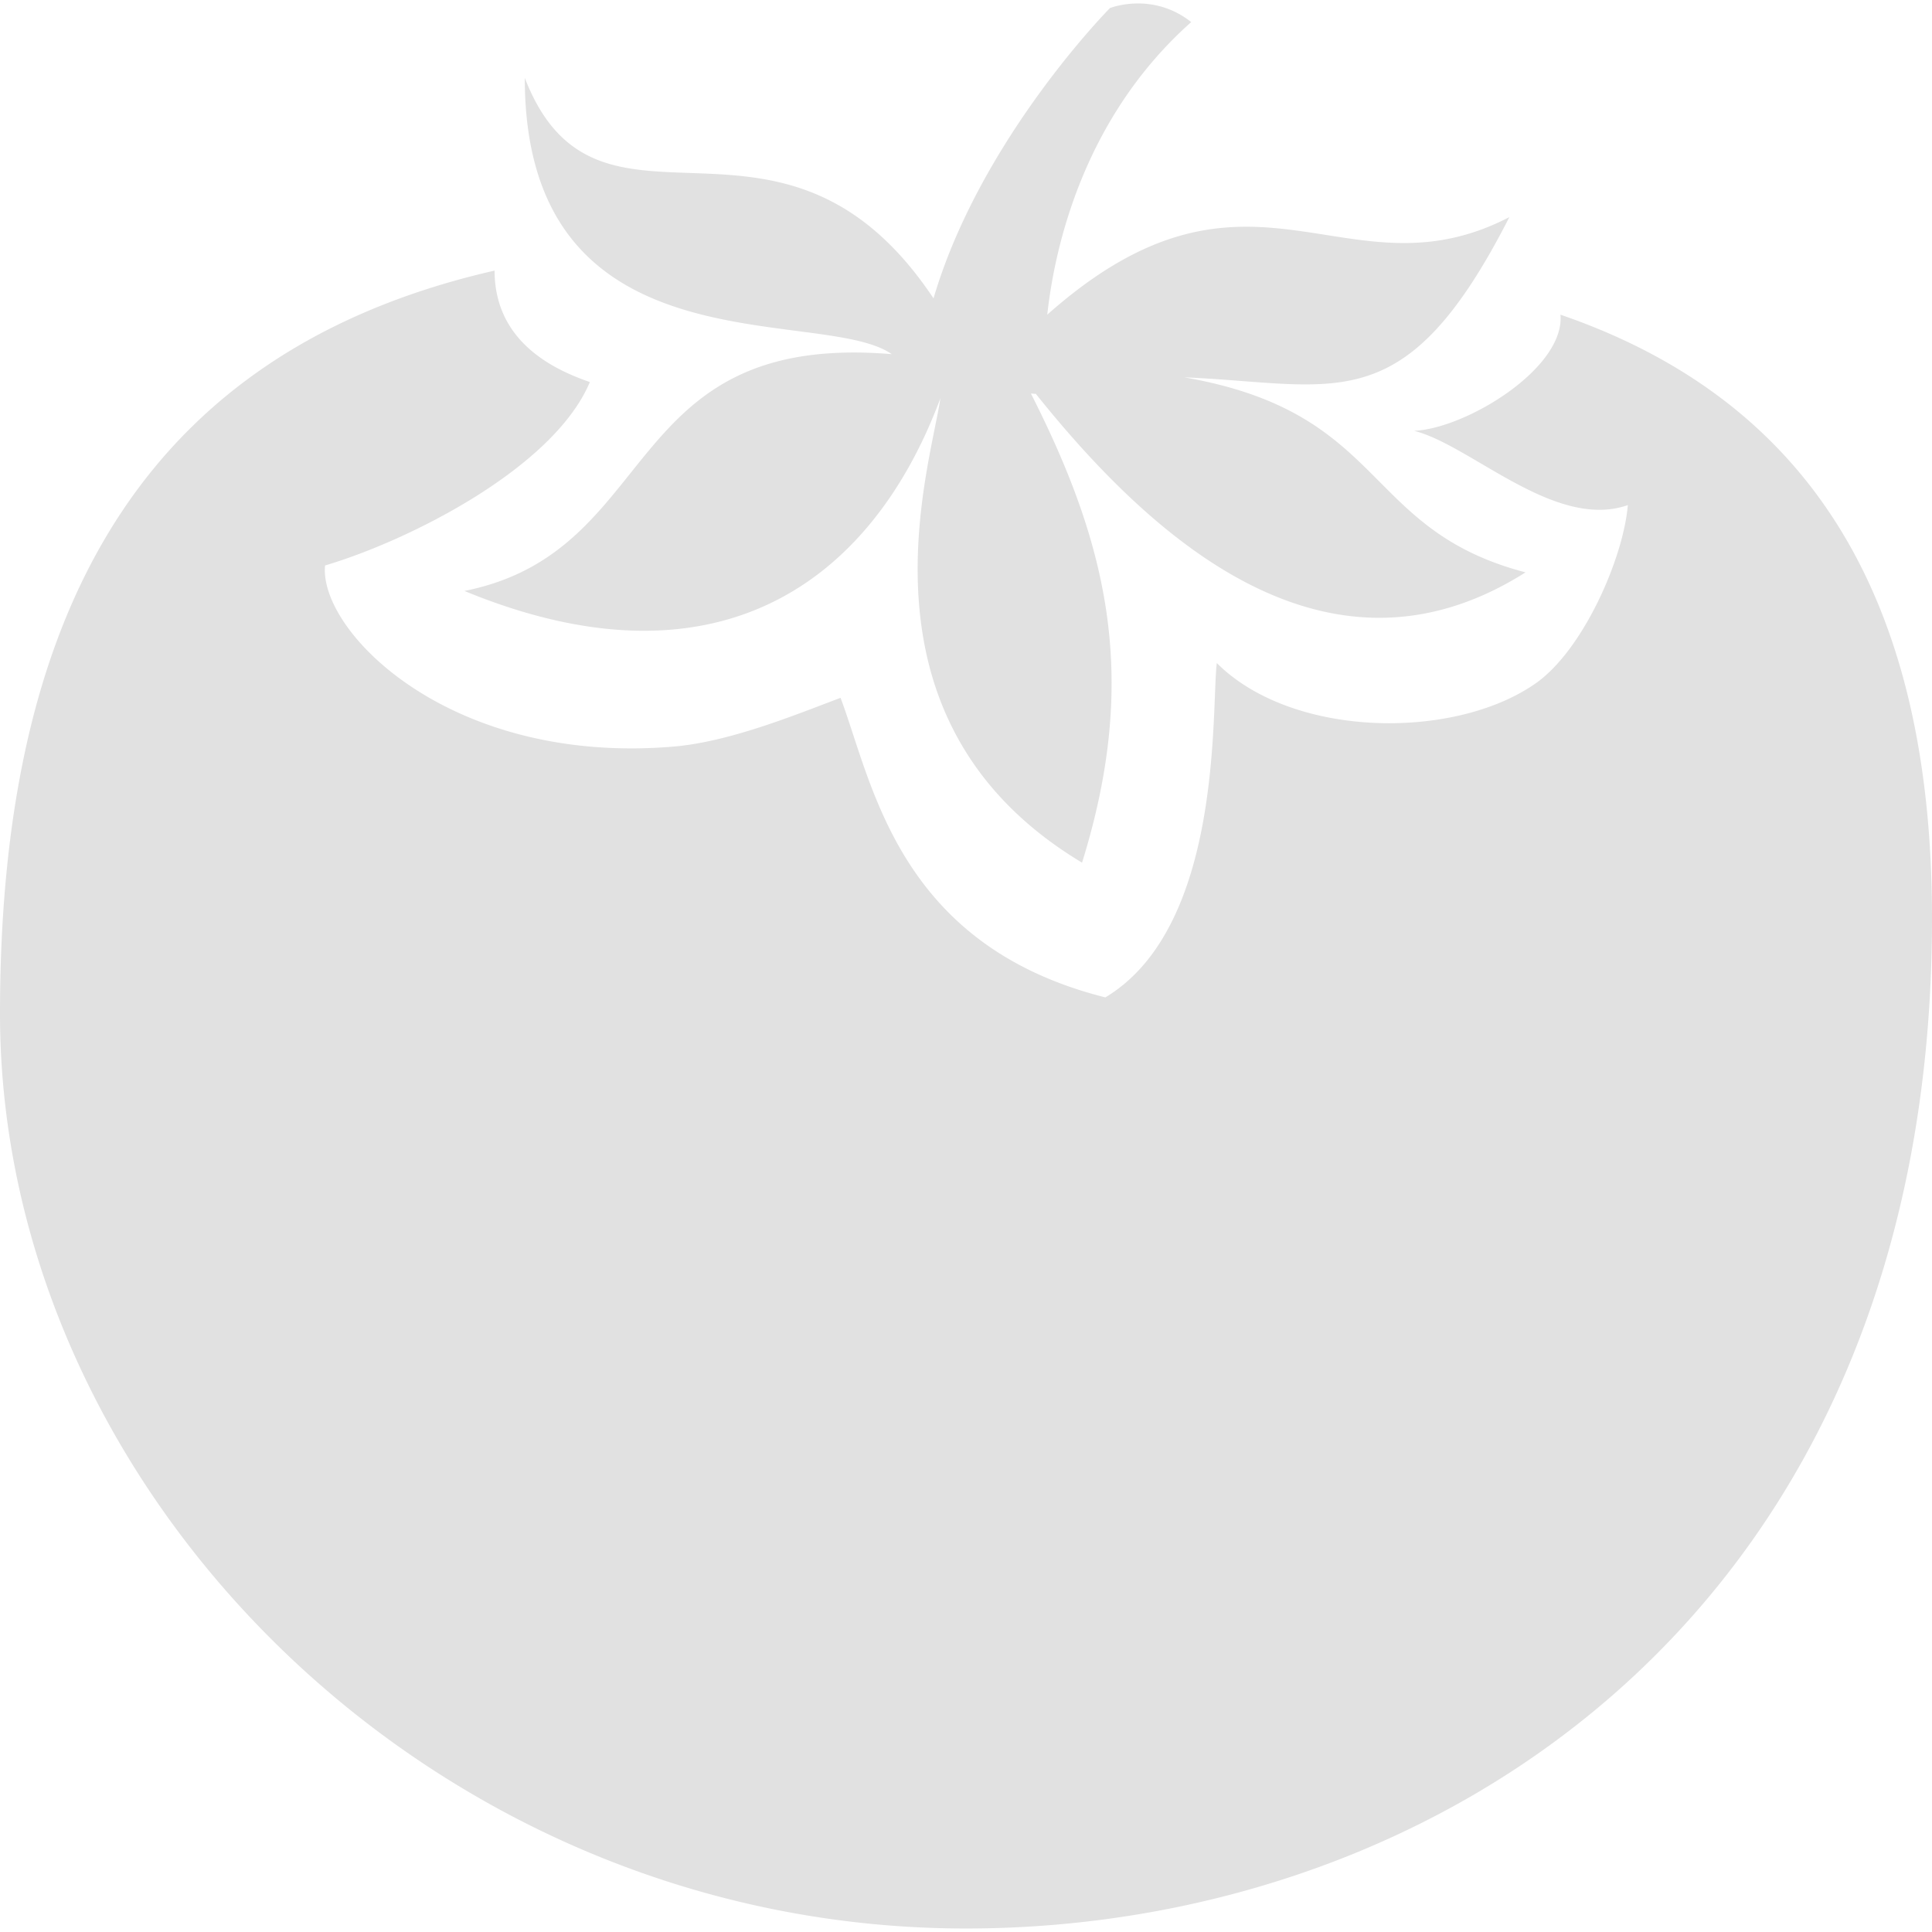 <svg xmlns="http://www.w3.org/2000/svg" style="isolation:isolate" width="16" height="16" version="1.1" id="svg46114"><defs id="defs46110"><style id="current-color-scheme" type="text/css"/></defs><path d="M9.404.029c-.125.003-.212.038-.212.038S8.12 1.149 7.731 2.471C6.466.574 4.954 2.215 4.346.645c0 2.464 2.457 1.879 3.039 2.288C5.12 2.745 5.49 4.566 3.846 4.894c2.094.863 3.375-.072 3.942-1.596-.088.596-.774 2.678 1.173 3.846.469-1.507.229-2.6-.423-3.884.013-.003.029.005.039 0 .957 1.197 2.413 2.521 4.057 1.48-1.36-.355-1.136-1.321-2.826-1.615 1.266.053 1.824.375 2.692-1.327-1.365.707-2.139-.69-3.827.808.062-.568.305-1.635 1.192-2.423a.7.7 0 0 0-.461-.154zM4.096 2.241C.964 2.956 0 5.374 0 8.395c0 3.961 3.579 7.576 8 7.576 3.914 0 8-2.632 8-8.365 0-2.385-.812-4.222-3.077-5 .039.442-.779.942-1.212.962.469.117 1.167.826 1.77.615-.036.437-.37 1.206-.77 1.481-.677.468-2.012.449-2.634-.173-.046.377.055 2.182-.923 2.769-1.721-.433-1.926-1.772-2.193-2.481-.401.152-.925.365-1.384.404-1.858.156-2.938-.959-2.885-1.5.698-.207 1.894-.808 2.193-1.519-.308-.106-.789-.339-.789-.923z" fill="currentColor" color="#e1e1e1" id="path46112"/></svg>